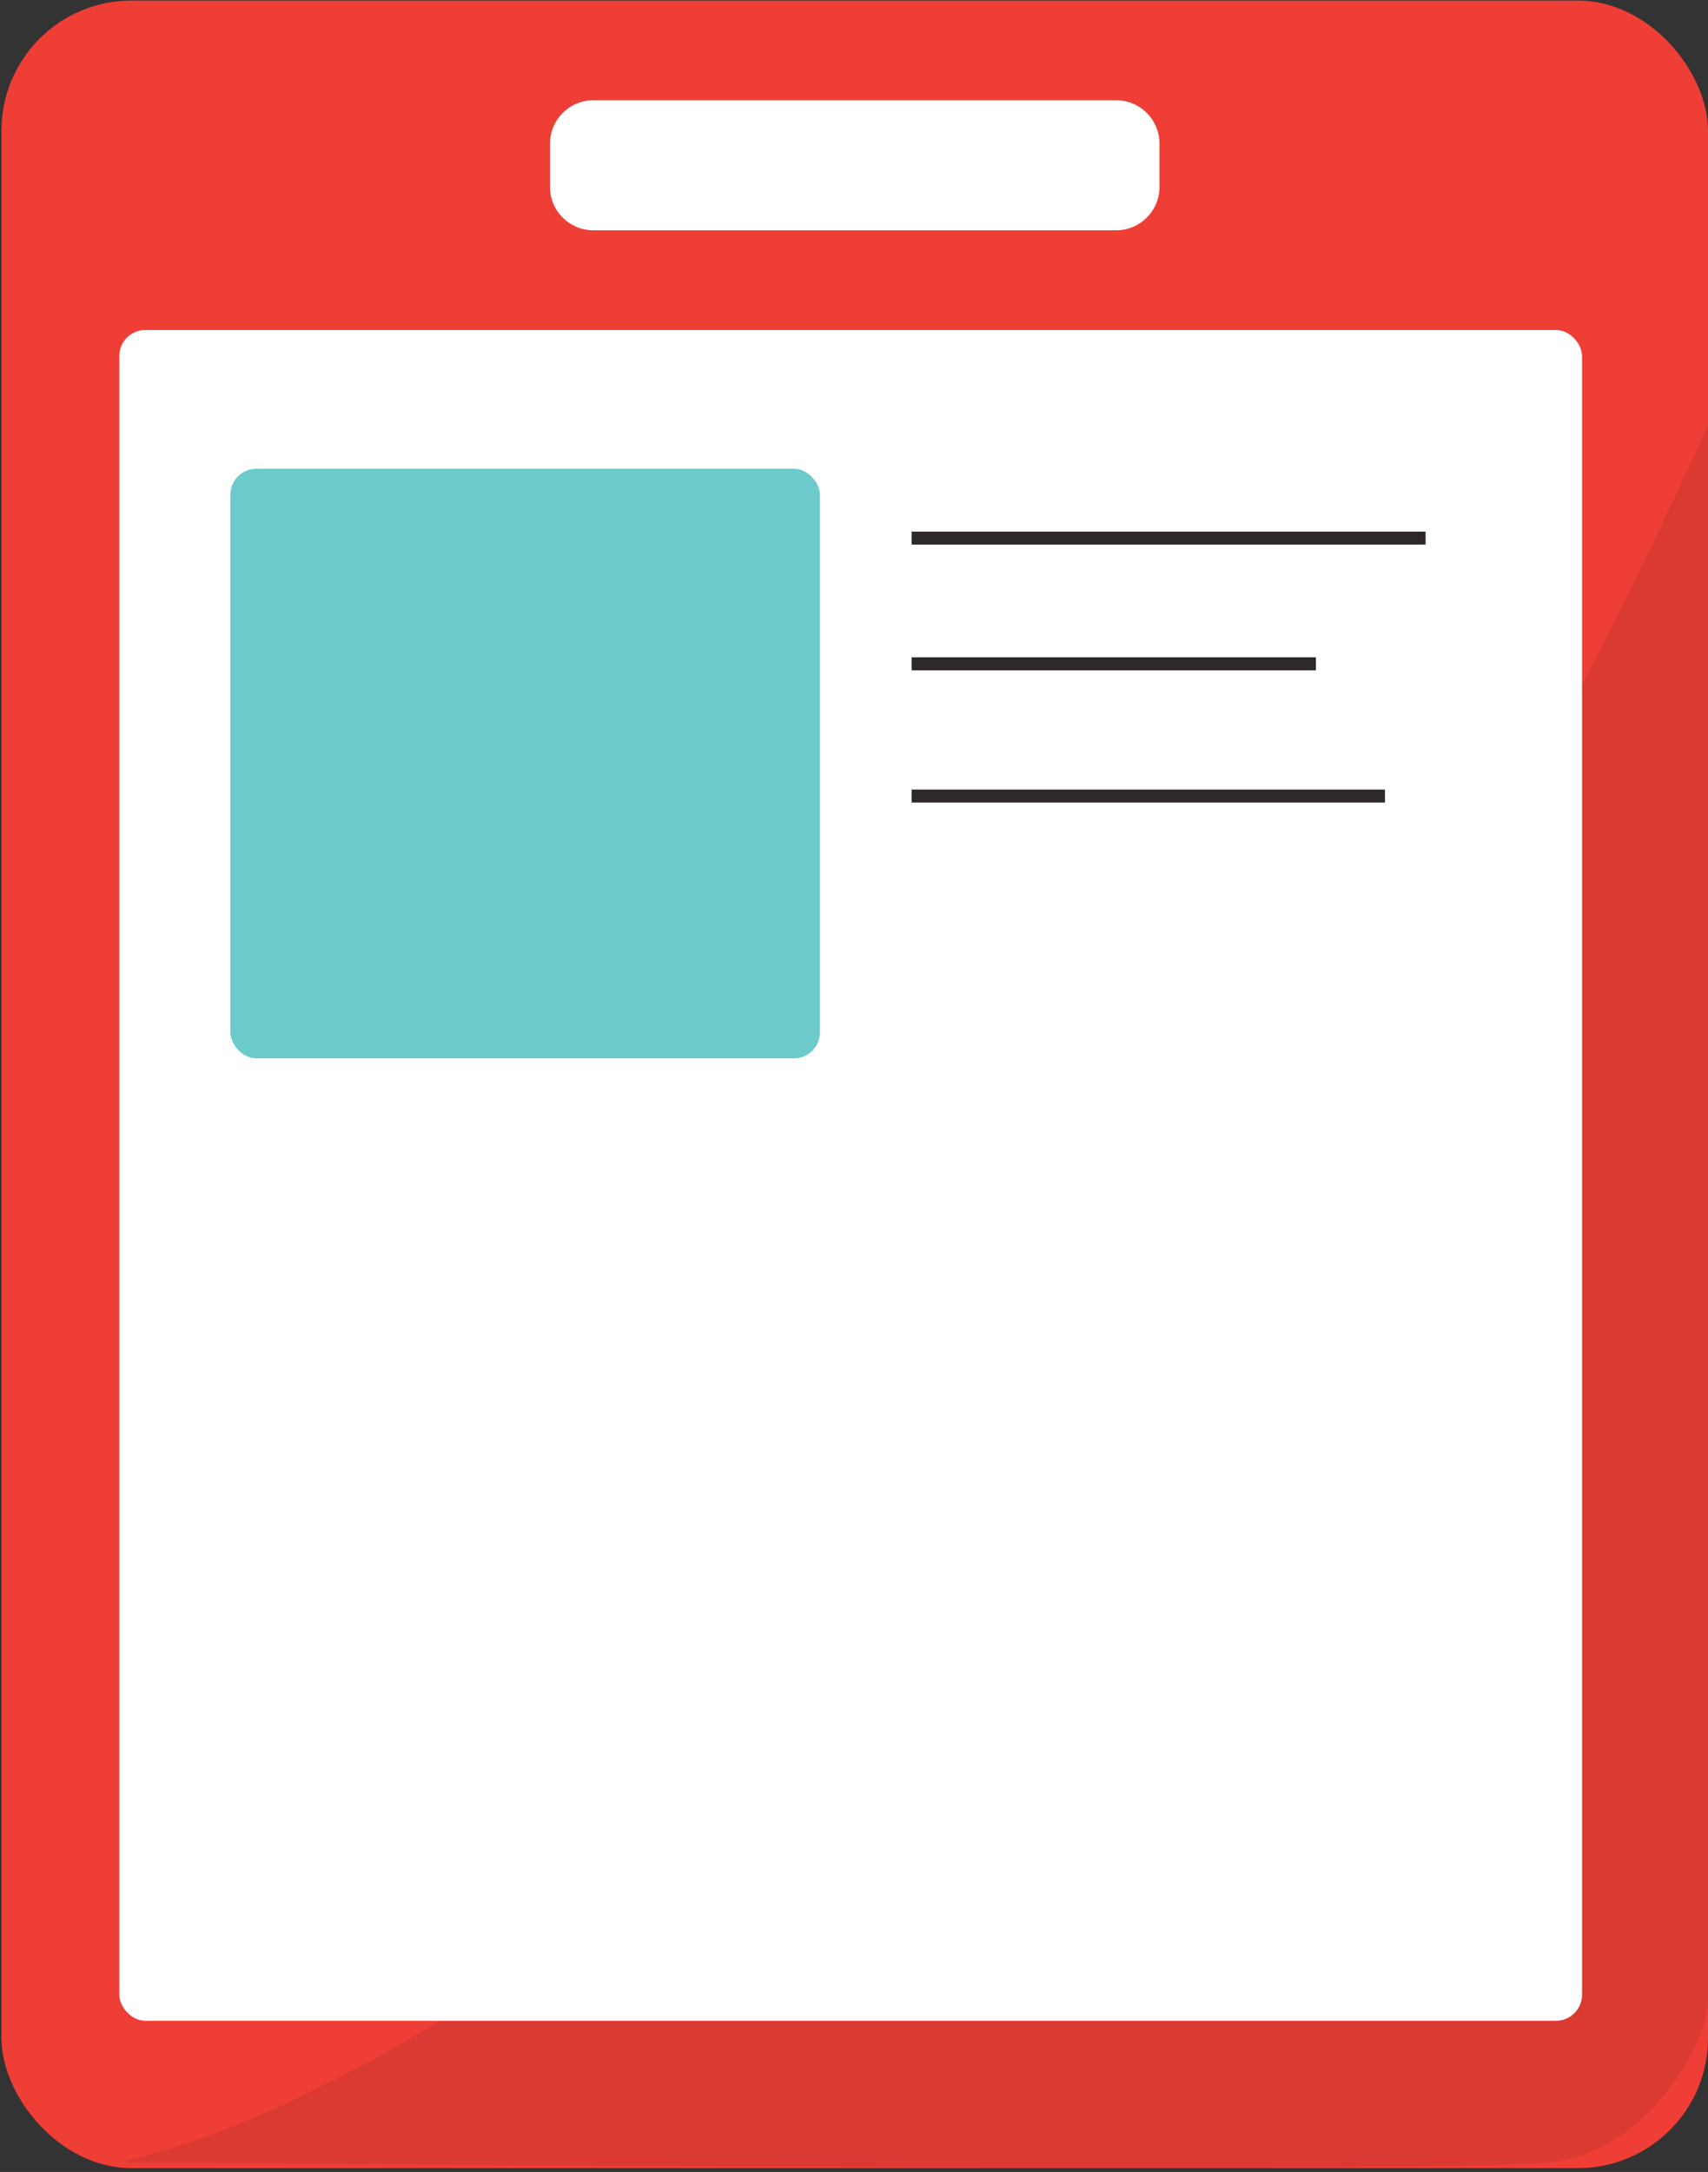 <svg width="394" height="501" viewBox="0 0 394 501" fill="none" xmlns="http://www.w3.org/2000/svg">
<rect x="0" y="0" width="394" height="501" fill="#333333" stroke="none"/>
<rect x="0.341" y="0.125" width="393.659" height="500" rx="30" fill="#EF3E36"/>
<path d="M394 98C266.124 380.937 96.718 483.045 28 498.732C28 498.732 335.739 501.584 358.147 498.732C380.555 495.88 394 470.923 394 461.654L394 98Z" fill="#DB3A32"/>
<rect x="27.522" y="76.125" width="337.422" height="390" rx="6" fill="white"/>
<rect x="53.139" y="108.125" width="136" height="136" rx="6" fill="#6DCACA"/>
<path d="M210.292 124.125H328.859M210.292 153.125H303.552M210.292 183.625H319.486" stroke="#2E282A" stroke-width="3"/>
<path d="M126.874 33.125C126.874 27.602 131.351 23.125 136.874 23.125H257.467C262.99 23.125 267.467 27.602 267.467 33.125V43.125C267.467 48.648 262.99 53.125 257.467 53.125H136.874C131.351 53.125 126.874 48.648 126.874 43.125V33.125Z" fill="white"/>
</svg>
